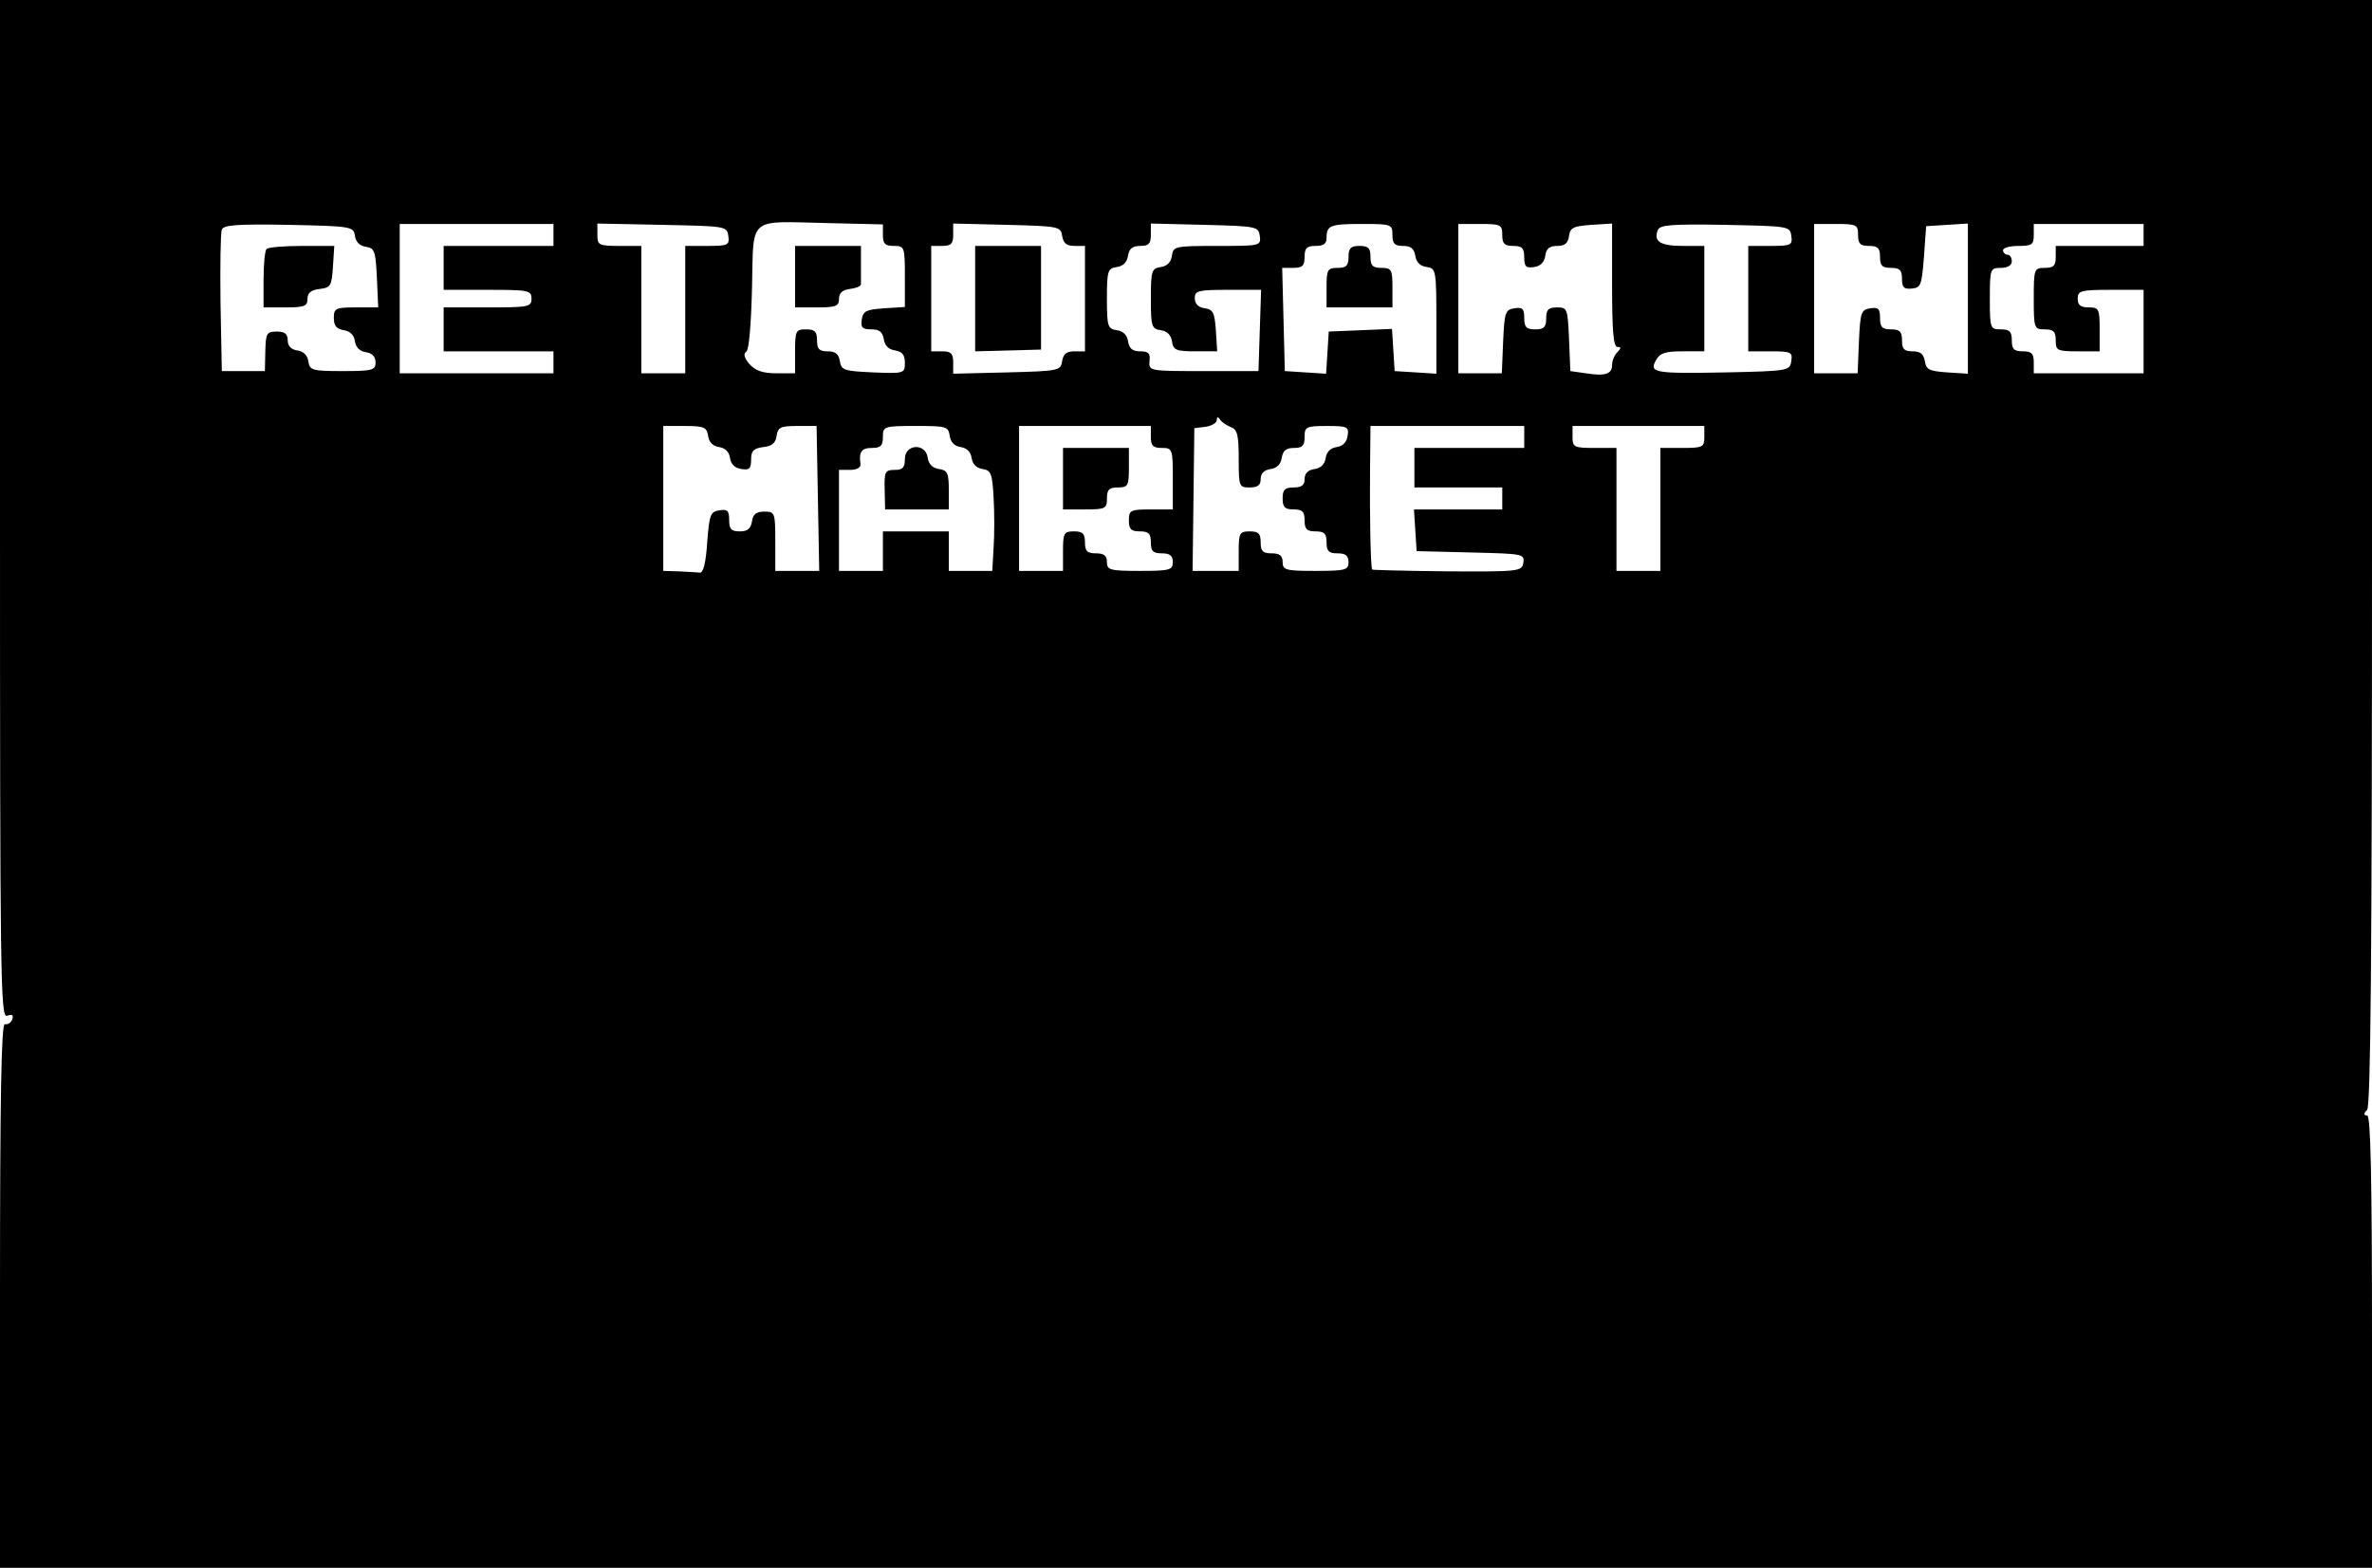 <?xml version="1.0" standalone="no"?>
<!DOCTYPE svg PUBLIC "-//W3C//DTD SVG 20010904//EN"
 "http://www.w3.org/TR/2001/REC-SVG-20010904/DTD/svg10.dtd">
<svg version="1.0" xmlns="http://www.w3.org/2000/svg"
 width="540pt" height="357pt" viewBox="0 0 540 357"
 preserveAspectRatio="xMidYMid meet">
<g transform="translate(0,357) scale(0.1,-0.1)"
fill="#000000" stroke="none">
<path d="M0 2410 c0 -1067 1 -1159 16 -1153 12 4 15 2 12 -8 -3 -8 -11 -13
-17 -11 -8 1 -11 -164 -11 -618 l0 -620 2700 0 2700 0 0 515 c0 374 -3 515
-11 515 -8 0 -9 4 0 13 8 10 11 362 11 1270 l0 1257 -2700 0 -2700 0 0 -1160z
m2010 624 c0 -19 5 -24 25 -24 24 0 25 -2 25 -69 l0 -70 -47 -3 c-41 -3 -48
-6 -51 -25 -3 -19 1 -23 22 -23 18 0 25 -6 28 -22 2 -15 11 -24 26 -26 16 -3
22 -10 22 -28 0 -24 -1 -25 -72 -22 -67 3 -73 5 -76 26 -3 16 -10 22 -28 22
-19 0 -24 5 -24 25 0 20 -5 25 -25 25 -23 0 -25 -3 -25 -50 l0 -50 -43 0 c-31
0 -47 6 -61 21 -12 14 -14 24 -7 28 6 4 11 61 13 146 4 165 -12 151 173 147
l125 -3 0 -25z m-1202 -1 c2 -14 11 -23 25 -25 20 -3 22 -10 25 -70 l3 -68
-51 0 c-46 0 -50 -2 -50 -24 0 -18 6 -25 23 -28 14 -2 23 -11 25 -25 2 -14 11
-23 25 -25 14 -2 22 -10 22 -23 0 -18 -7 -20 -75 -20 -70 0 -75 2 -78 22 -2
14 -11 23 -25 25 -14 2 -22 10 -22 23 0 15 -7 20 -25 20 -23 0 -25 -4 -26 -45
l-1 -45 -49 0 -49 0 -3 155 c-1 85 0 160 3 167 3 11 37 13 152 11 144 -3 148
-4 151 -25z m452 2 l0 -25 -125 0 -125 0 0 -50 0 -50 100 0 c93 0 100 -1 100
-20 0 -19 -7 -20 -100 -20 l-100 0 0 -50 0 -50 125 0 125 0 0 -25 0 -25 -175
0 -175 0 0 170 0 170 175 0 175 0 0 -25z m398 -2 c3 -21 0 -23 -47 -23 l-51 0
0 -145 0 -145 -50 0 -50 0 0 145 0 145 -50 0 c-47 0 -50 2 -50 25 l0 26 148
-3 c144 -3 147 -3 150 -25z m760 0 c3 -17 10 -23 28 -23 l24 0 0 -120 0 -120
-24 0 c-18 0 -25 -6 -28 -22 -3 -22 -7 -23 -125 -26 l-123 -3 0 26 c0 20 -5
25 -25 25 l-25 0 0 120 0 120 25 0 c20 0 25 5 25 25 l0 26 123 -3 c118 -3 122
-4 125 -25z m450 0 c3 -23 1 -23 -97 -23 -96 0 -100 -1 -103 -22 -2 -15 -11
-24 -25 -26 -21 -3 -23 -8 -23 -72 0 -64 2 -69 23 -72 14 -2 23 -11 25 -25 3
-20 9 -23 53 -23 l50 0 -3 48 c-3 40 -6 47 -25 50 -15 2 -23 10 -23 23 0 17 8
19 75 19 l76 0 -3 -92 -3 -93 -125 0 c-124 0 -125 0 -123 23 2 17 -2 22 -21
22 -18 0 -25 6 -28 23 -2 14 -11 23 -25 25 -21 3 -23 8 -23 72 0 64 2 69 23
72 14 2 23 11 25 26 3 16 10 22 28 22 19 0 24 5 24 25 l0 26 123 -3 c118 -3
122 -4 125 -25z m302 2 c0 -20 5 -25 24 -25 18 0 25 -6 28 -22 2 -15 11 -24
26 -26 21 -3 22 -7 22 -123 l0 -120 -47 3 -48 3 -3 48 -3 48 -72 -3 -72 -3 -3
-48 -3 -48 -47 3 -47 3 -3 118 -3 117 26 0 c20 0 25 5 25 25 0 20 5 25 25 25
18 0 25 5 25 18 0 29 8 32 82 32 66 0 68 -1 68 -25z m250 0 c0 -20 5 -25 25
-25 20 0 25 -5 25 -26 0 -21 4 -25 23 -22 14 2 23 11 25 26 2 16 10 22 27 22
17 0 25 6 27 23 3 19 10 22 51 25 l47 3 0 -140 c0 -103 3 -141 12 -141 9 0 9
-3 0 -12 -7 -7 -12 -20 -12 -29 0 -21 -16 -26 -60 -19 l-35 5 -3 73 c-3 69 -4
72 -27 72 -20 0 -25 -5 -25 -25 0 -20 -5 -25 -25 -25 -20 0 -25 5 -25 26 0 21
-4 25 -22 22 -21 -3 -23 -9 -26 -75 l-3 -73 -49 0 -50 0 0 170 0 170 50 0 c47
0 50 -2 50 -25z m658 -2 c3 -21 0 -23 -47 -23 l-51 0 0 -120 0 -120 51 0 c47
0 50 -2 47 -22 -3 -22 -6 -23 -148 -26 -165 -3 -176 -1 -160 28 9 16 21 20 60
20 l50 0 0 120 0 120 -49 0 c-51 0 -67 10 -57 36 5 12 30 14 153 12 145 -3
148 -3 151 -25z m152 2 c0 -20 5 -25 25 -25 20 0 25 -5 25 -25 0 -20 5 -25 25
-25 20 0 25 -5 25 -25 0 -20 5 -24 23 -22 20 2 22 8 27 72 l5 70 48 3 47 3 0
-171 0 -171 -47 3 c-41 3 -48 6 -51 26 -3 16 -10 22 -28 22 -19 0 -24 5 -24
25 0 20 -5 25 -25 25 -20 0 -25 5 -25 26 0 21 -4 25 -22 22 -21 -3 -23 -9 -26
-75 l-3 -73 -49 0 -50 0 0 170 0 170 50 0 c47 0 50 -2 50 -25z m650 0 l0 -25
-100 0 -100 0 0 -25 c0 -20 -5 -25 -25 -25 -24 0 -25 -2 -25 -70 0 -68 1 -70
25 -70 20 0 25 -5 25 -25 0 -23 3 -25 50 -25 l50 0 0 50 c0 47 -2 50 -25 50
-18 0 -25 5 -25 20 0 18 7 20 75 20 l75 0 0 -95 0 -95 -125 0 -125 0 0 25 c0
20 -5 25 -25 25 -20 0 -25 5 -25 25 0 20 -5 25 -25 25 -24 0 -25 2 -25 70 0
68 1 70 25 70 16 0 25 6 25 15 0 8 -4 15 -10 15 -5 0 -10 5 -10 10 0 6 16 10
35 10 31 0 35 3 35 25 l0 25 125 0 125 0 0 -25z m-2077 -438 c14 -5 17 -19 17
-72 0 -63 1 -65 25 -65 18 0 25 5 25 19 0 13 8 21 23 23 14 2 23 11 25 26 3
16 10 22 28 22 19 0 24 5 24 25 0 23 3 25 51 25 47 0 50 -2 47 -22 -2 -15 -11
-24 -25 -26 -14 -2 -23 -11 -25 -25 -2 -14 -11 -23 -25 -25 -15 -2 -23 -10
-23 -23 0 -14 -7 -19 -25 -19 -20 0 -25 -5 -25 -25 0 -20 5 -25 25 -25 20 0
25 -5 25 -25 0 -20 5 -25 25 -25 20 0 25 -5 25 -25 0 -20 5 -25 25 -25 18 0
25 -5 25 -20 0 -18 -7 -20 -75 -20 -68 0 -75 2 -75 20 0 15 -7 20 -25 20 -20
0 -25 5 -25 25 0 20 -5 25 -25 25 -23 0 -25 -4 -25 -45 l0 -45 -52 0 -53 0 2
162 2 163 25 3 c14 2 26 9 26 15 0 8 3 9 8 1 4 -6 15 -13 25 -17z m-1191 -19
c2 -15 11 -24 25 -26 14 -2 23 -11 25 -25 2 -14 11 -23 26 -25 18 -3 22 1 22
22 0 20 6 25 28 28 19 2 28 9 30 26 3 19 9 22 47 22 l44 0 3 -165 3 -165 -50
0 -50 0 0 67 c0 66 -1 68 -25 68 -18 0 -26 -6 -28 -22 -3 -17 -10 -23 -28 -23
-19 0 -24 5 -24 26 0 21 -4 25 -22 22 -21 -3 -23 -10 -28 -73 -3 -47 -9 -70
-17 -69 -7 1 -29 2 -48 3 l-35 1 0 165 0 165 49 0 c44 0 50 -3 53 -22z m550 0
c2 -15 11 -24 25 -26 14 -2 23 -11 25 -25 2 -14 11 -23 25 -25 19 -3 22 -10
25 -65 2 -34 2 -86 0 -114 l-3 -53 -50 0 -49 0 0 45 0 45 -75 0 -75 0 0 -45 0
-45 -50 0 -50 0 0 115 0 115 25 0 c15 0 25 5 24 13 -4 28 2 37 26 37 20 0 25
5 25 25 0 24 2 25 74 25 70 0 75 -1 78 -22z m458 -3 c0 -20 5 -25 25 -25 24 0
25 -2 25 -70 l0 -70 -50 0 c-47 0 -50 -2 -50 -25 0 -20 5 -25 25 -25 20 0 25
-5 25 -25 0 -20 5 -25 25 -25 18 0 25 -5 25 -20 0 -18 -7 -20 -75 -20 -68 0
-75 2 -75 20 0 15 -7 20 -25 20 -20 0 -25 5 -25 25 0 20 -5 25 -25 25 -23 0
-25 -4 -25 -45 l0 -45 -50 0 -50 0 0 165 0 165 150 0 150 0 0 -25z m850 0 l0
-25 -125 0 -125 0 0 -45 0 -45 100 0 100 0 0 -25 0 -25 -101 0 -100 0 3 -47 3
-48 123 -3 c118 -3 123 -3 120 -23 -3 -20 -8 -21 -173 -20 -93 1 -170 3 -171
4 -4 4 -6 130 -5 230 l1 97 175 0 175 0 0 -25z m410 0 c0 -23 -3 -25 -50 -25
l-50 0 0 -140 0 -140 -50 0 -50 0 0 140 0 140 -50 0 c-47 0 -50 2 -50 25 l0
25 150 0 150 0 0 -25z"/>
<path d="M1810 2940 l0 -70 50 0 c43 0 50 3 50 19 0 14 8 21 25 23 14 2 25 6
25 11 0 4 0 25 0 47 l0 40 -75 0 -75 0 0 -70z"/>
<path d="M607 3003 c-4 -3 -7 -35 -7 -70 l0 -63 50 0 c43 0 50 3 50 19 0 14 8
21 28 23 25 3 27 7 30 51 l3 47 -74 0 c-40 0 -77 -3 -80 -7z"/>
<path d="M2220 2890 l0 -120 75 2 75 2 0 118 0 118 -75 0 -75 0 0 -120z"/>
<path d="M3070 2985 c0 -20 -5 -25 -25 -25 -23 0 -25 -4 -25 -45 l0 -45 75 0
75 0 0 45 c0 41 -2 45 -25 45 -20 0 -25 5 -25 25 0 20 -5 25 -25 25 -20 0 -25
-5 -25 -25z"/>
<path d="M2060 2525 c0 -20 -5 -25 -23 -25 -22 0 -24 -4 -23 -45 l1 -45 73 0
72 0 0 44 c0 39 -3 45 -22 48 -15 2 -24 11 -26 26 -5 34 -52 31 -52 -3z"/>
<path d="M2420 2480 l0 -70 50 0 c47 0 50 2 50 25 0 20 5 25 25 25 23 0 25 4
25 45 l0 45 -75 0 -75 0 0 -70z"/>
</g>
</svg>
